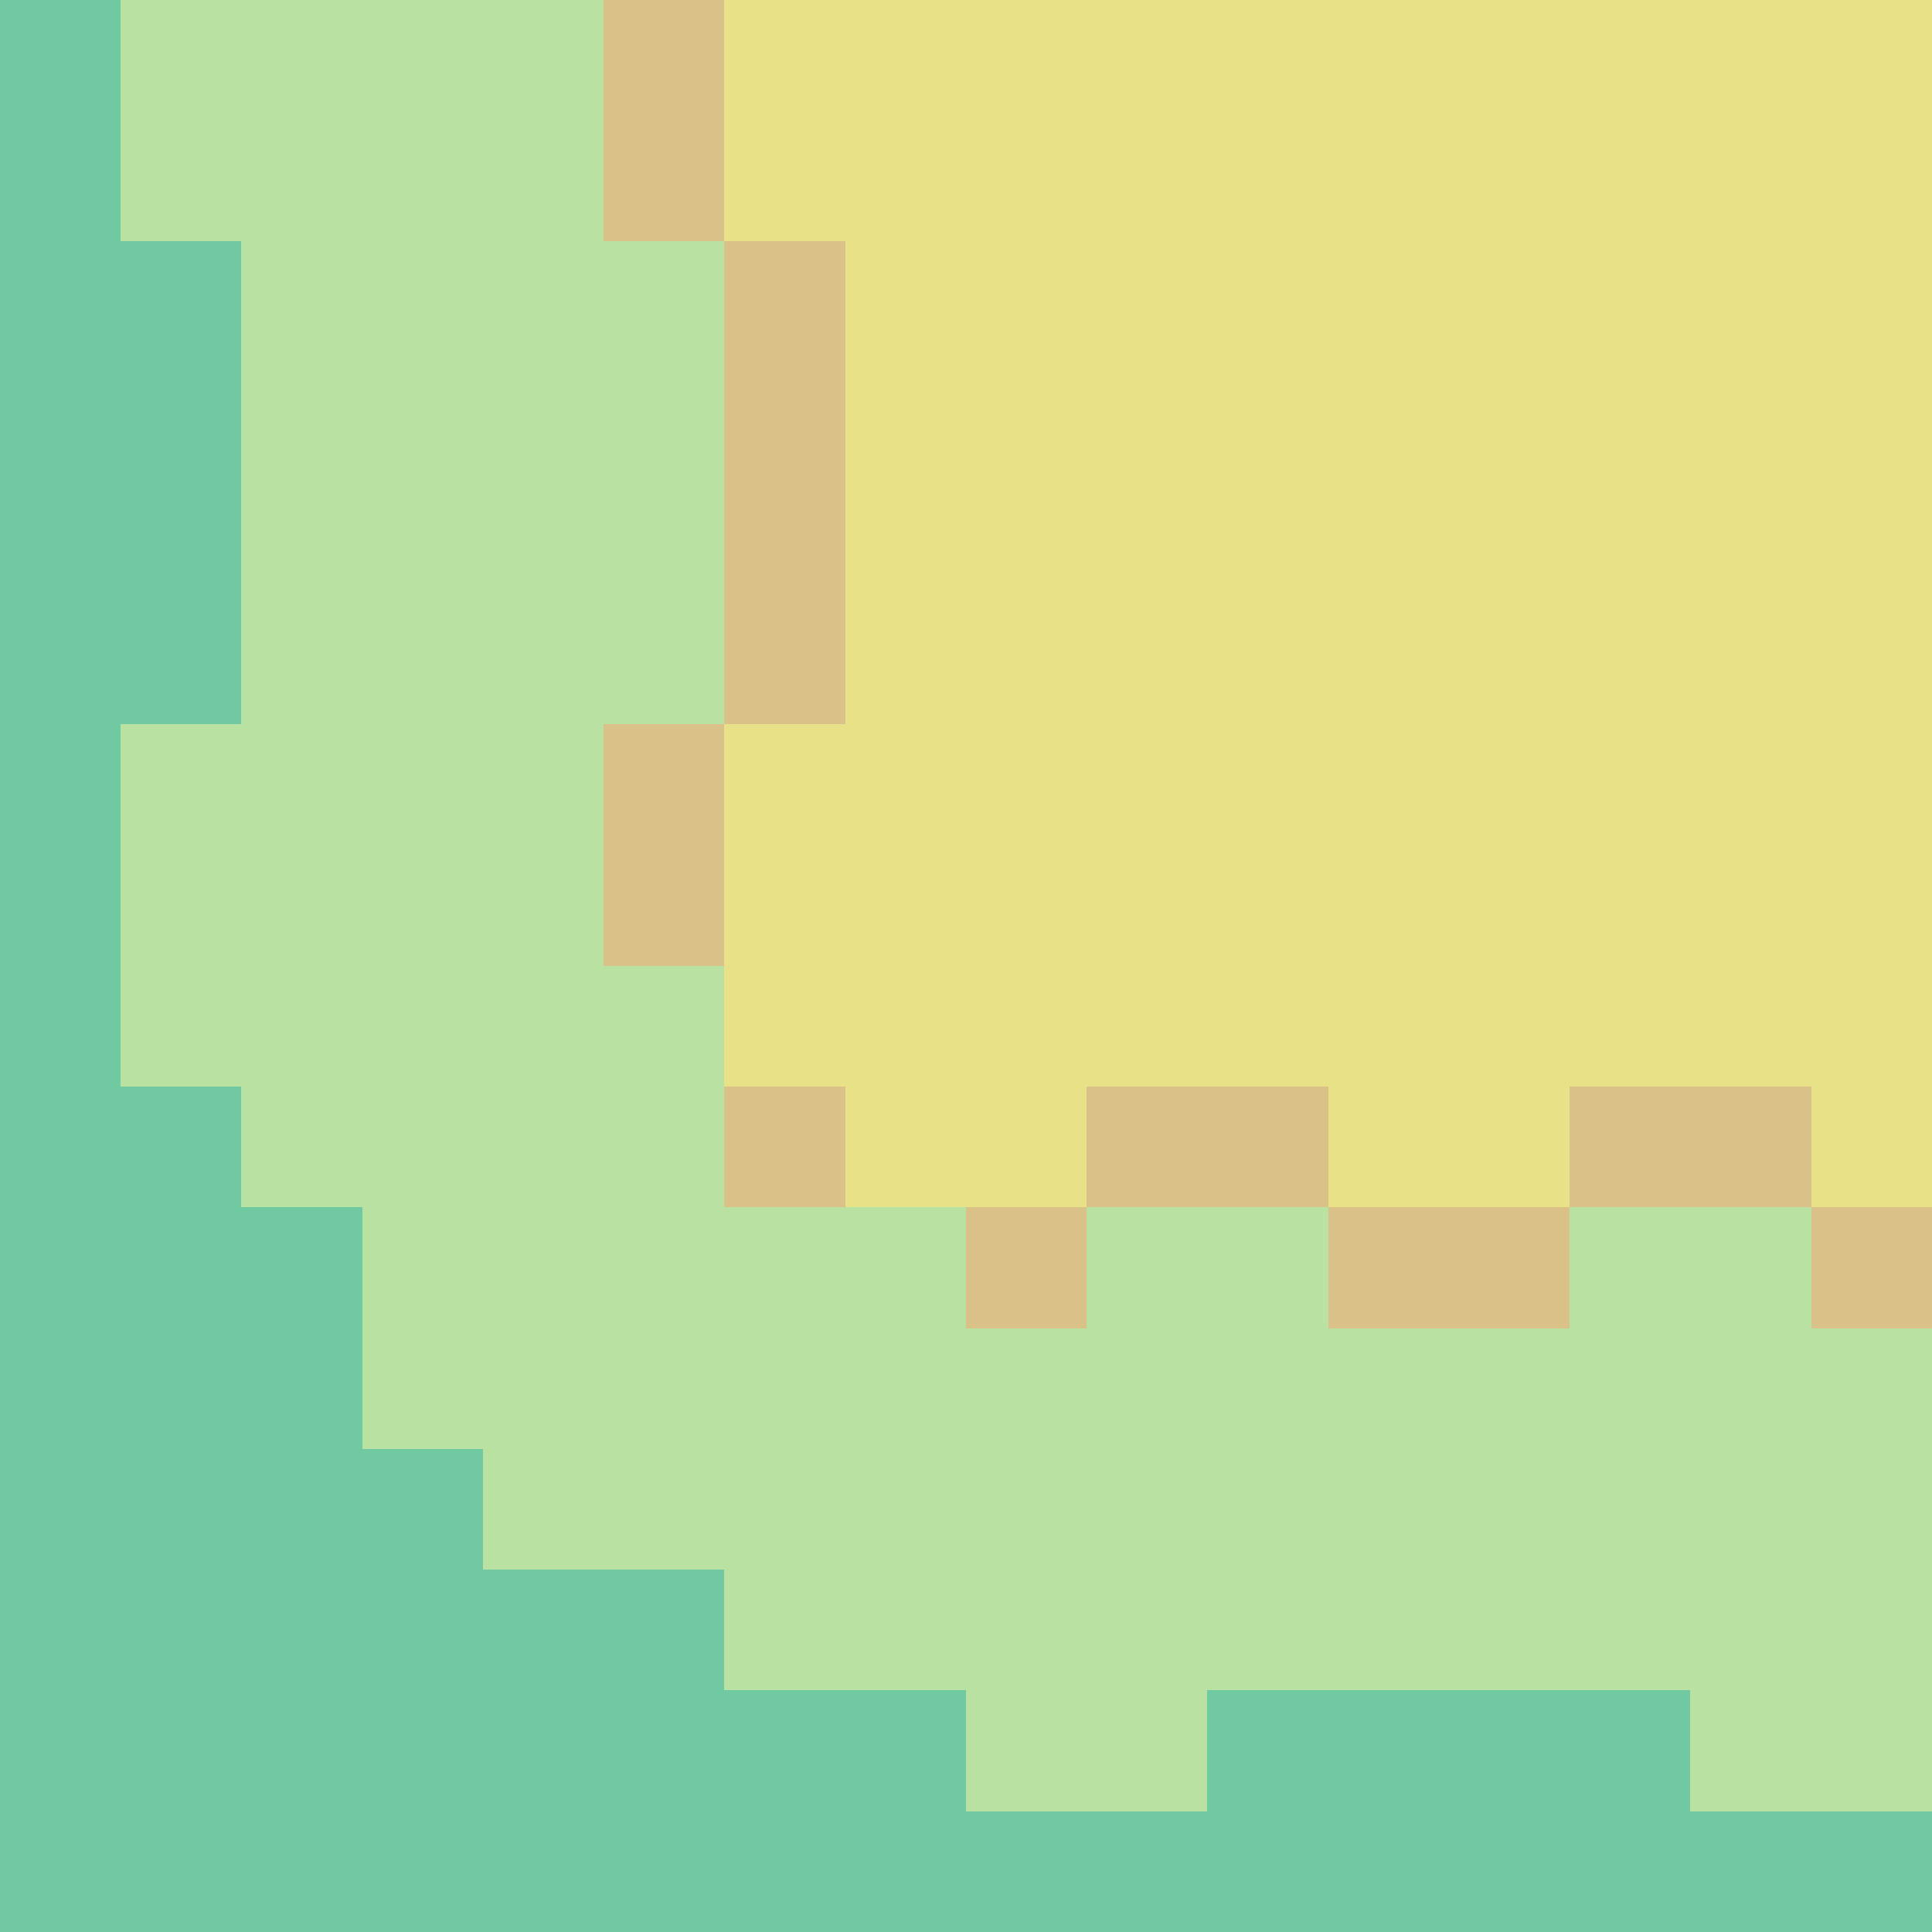 <svg xmlns="http://www.w3.org/2000/svg" viewBox="0 -0.5 16 16" shape-rendering="crispEdges">
<path stroke="#70c9a1" d="M0 0h1M0 1h1M0 2h2M0 3h2M0 4h2M0 5h2M0 6h1M0 7h1M0 8h1M0 9h2M0 10h3M0 11h3M0 12h4M0 13h6M0 14h8M10 14h4M0 15h16" />
<path stroke="#b9e1a1" d="M1 0h4M1 1h4M2 2h4M2 3h4M2 4h4M2 5h4M1 6h4M1 7h4M1 8h5M2 9h4M3 10h5M9 10h2M13 10h2M3 11h13M4 12h12M6 13h10M8 14h2M14 14h2" />
<path stroke="#d9c188" d="M5 0h1M5 1h1M6 2h1M6 3h1M6 4h1M6 5h1M5 6h1M5 7h1M6 9h1M9 9h2M13 9h2M8 10h1M11 10h2M15 10h1" />
<path stroke="#e8e188" d="M6 0h10M6 1h10M7 2h9M7 3h9M7 4h9M7 5h9M6 6h10M6 7h10M6 8h10M7 9h2M11 9h2M15 9h1" />
</svg>